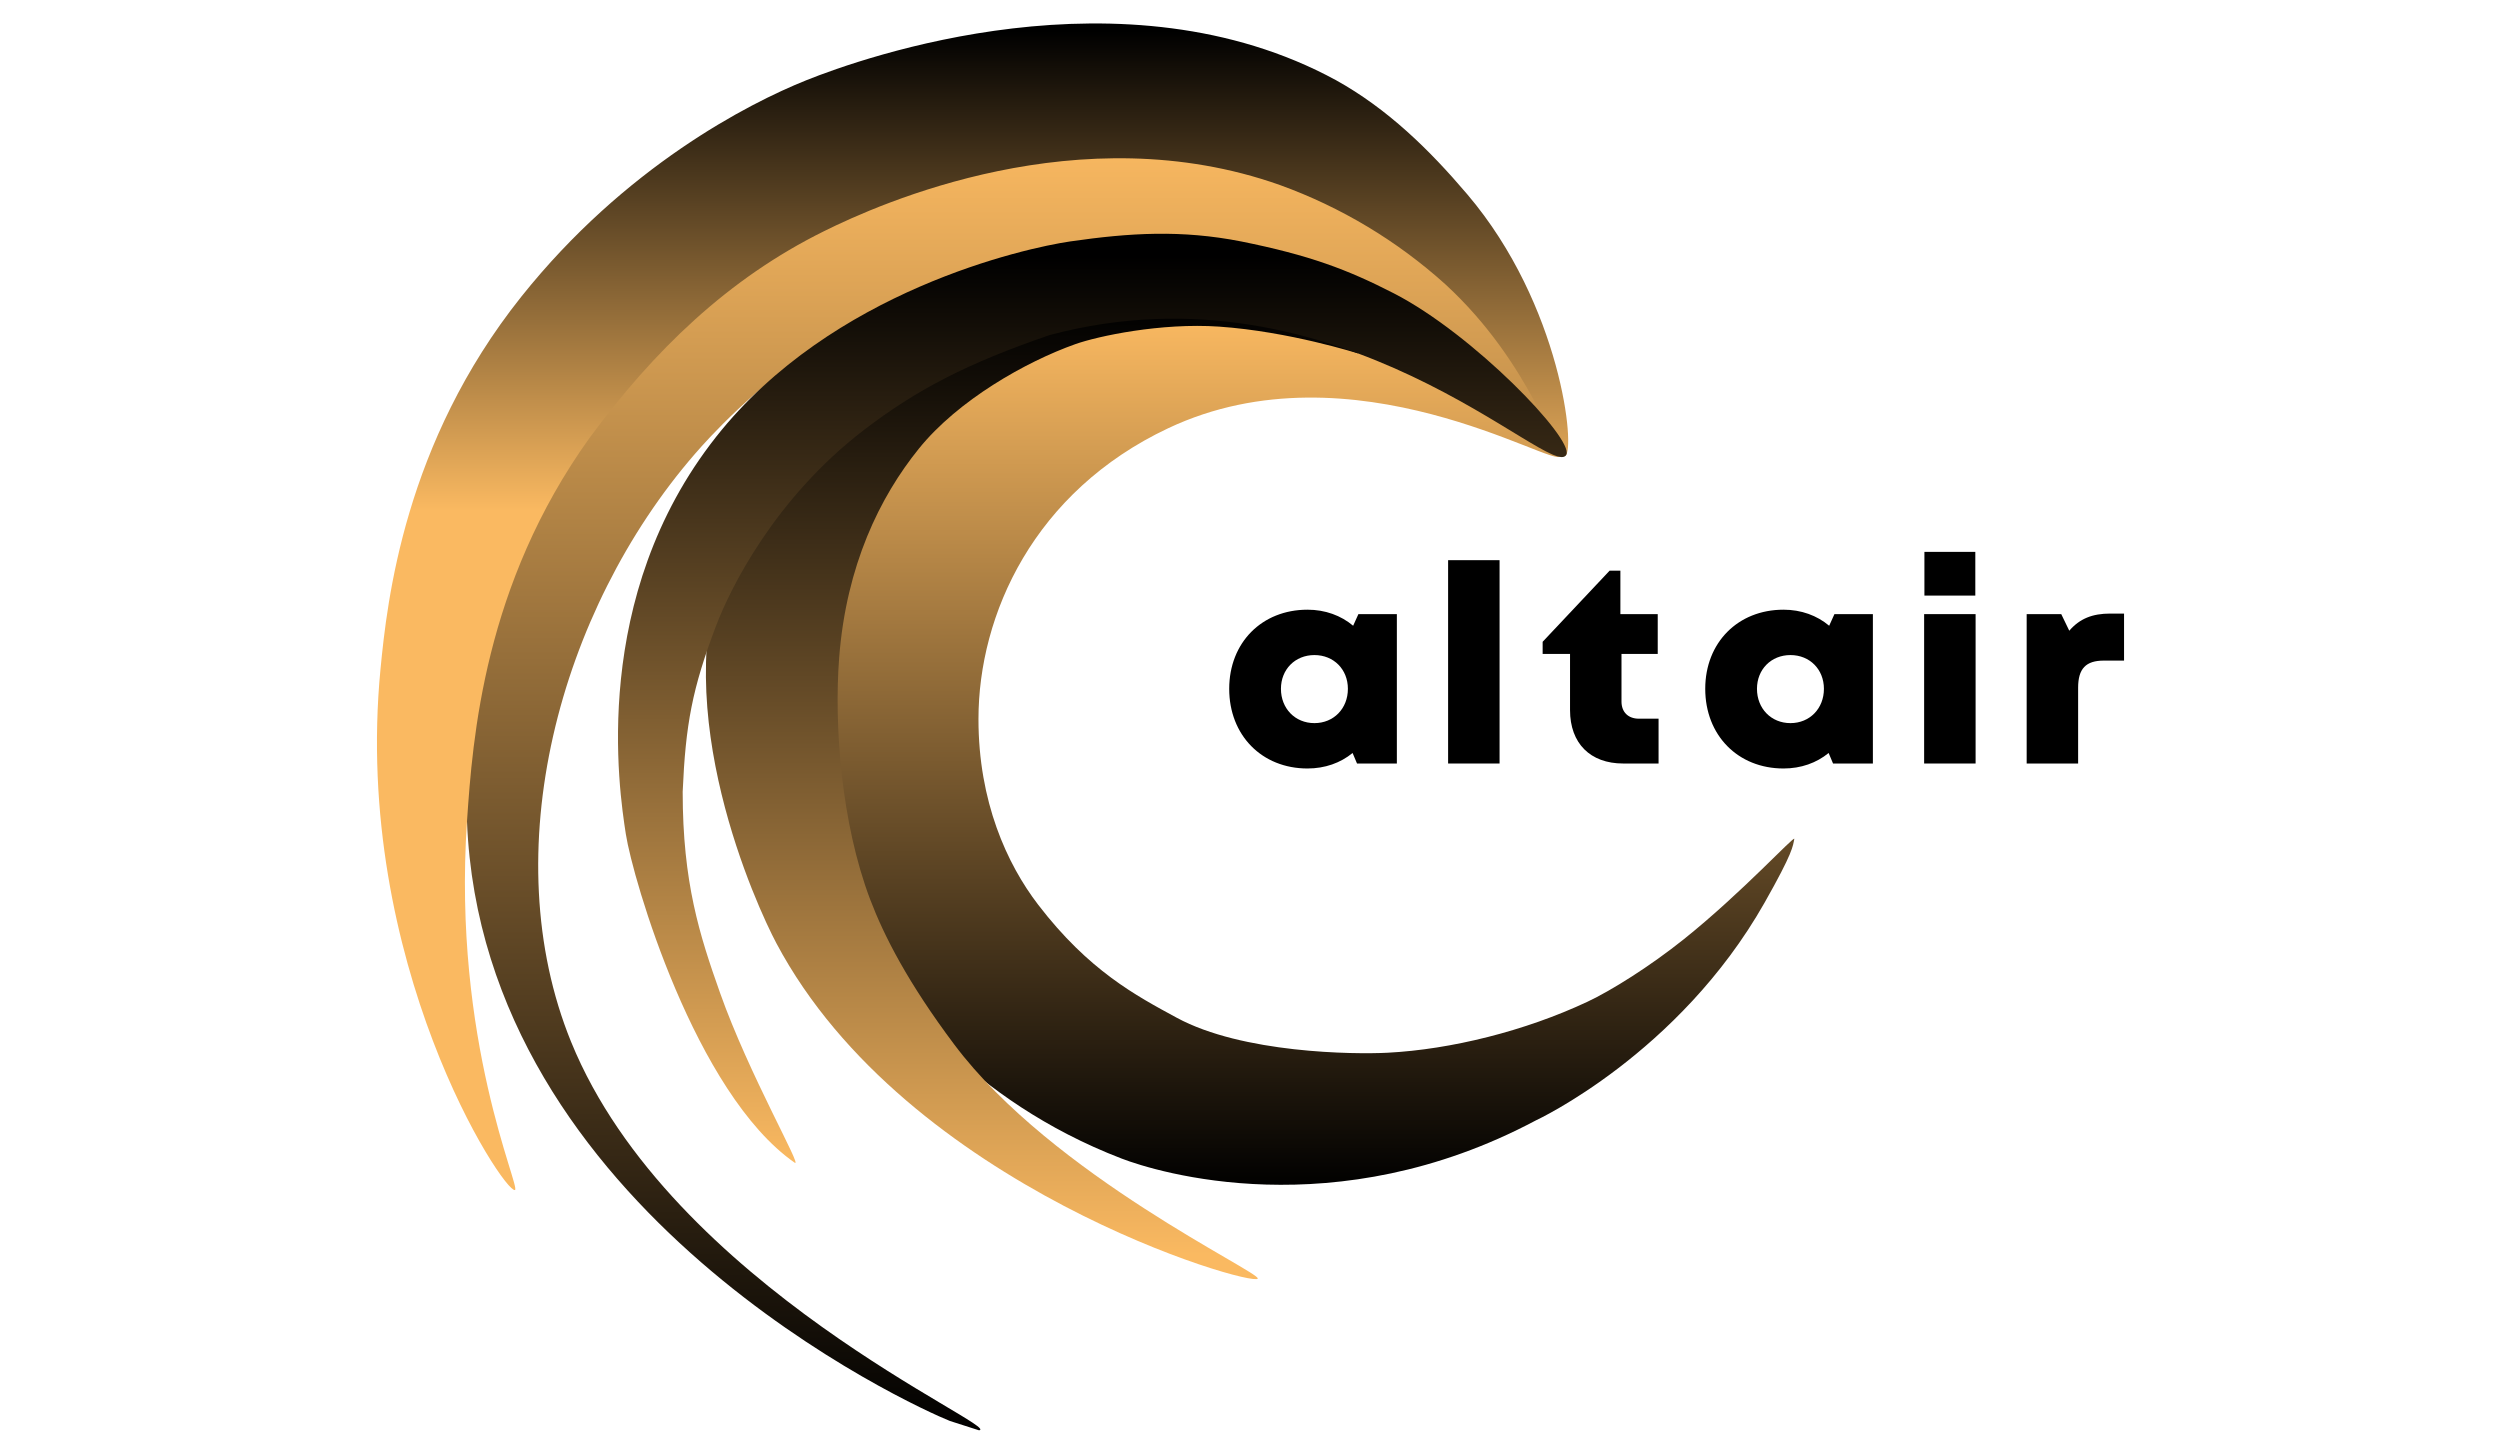 <svg width="432" height="251" viewBox="0 0 432 251" fill="none" xmlns="http://www.w3.org/2000/svg">
<path d="M269.563 78.812C268.731 81.011 233.784 58.938 201.869 73.997C178.665 84.946 169.079 106.172 169.079 124.272C169.079 138.533 174.006 149.308 179.391 156.329C188.15 167.749 196.298 172.045 203.335 175.862C214.67 182.012 233.948 182.217 239.801 181.911C250.699 181.342 263.503 178.175 274.3 173.108C278.422 171.174 285.117 166.979 290.981 162.286C300.994 154.273 310.216 144.192 310.056 144.972C309.801 146.209 309.904 147.187 304.897 156.02C290.061 182.19 265.396 193.606 265.396 193.606C230.648 212.085 199.812 202.501 193.818 200.2C167.507 190.101 153.785 171.167 150.579 165.145C145.35 155.324 135.976 119.255 148.536 90.584C157.843 69.338 179.421 58.899 181.804 57.9C220.25 41.77 270.318 76.814 269.563 78.812Z" fill="url(#paint0_linear)"/>
<path d="M270.661 76.982C269.099 78.437 257.876 64.897 239.857 55.119C234.705 52.325 215.05 42.279 191.046 42.795C151.251 43.646 124.806 72.987 120.091 78.425C96.52 105.603 85.423 147.452 98.68 180.019C115.91 222.338 173.557 246.678 169.174 247.158L164.131 245.537C158.046 243.126 83.37 209.322 80.696 141.963C79.188 104.008 91.329 73.269 98.68 64.878C111.525 50.217 121.824 43.159 130.507 38.497C147.954 29.136 180.765 21.114 205.116 24.799C232.439 28.935 249.591 48.107 257.954 57.456C265.499 65.888 271.923 75.806 270.661 76.982Z" fill="url(#paint1_linear)"/>
<path d="M270.463 78.775C272.309 77.951 269.845 52.747 253.548 33.581C246.976 25.836 239.749 18.794 230.876 13.865C194.197 -6.107 149.097 9.954 139.335 13.865C129.334 17.87 107.996 28.813 90.083 51.266C69.89 76.579 66.9 103.734 65.75 115.621C60.837 166.379 87.109 206.24 88.979 205.639C90.069 205.289 78.15 179.927 80.695 141.963C81.665 127.511 83.657 101.041 101.9 75.633C112.951 60.648 125.735 48.175 142.412 39.94C152.063 35.151 186.593 19.714 221.172 31.974C231.707 35.785 241.407 41.604 249.738 49.108C264.792 62.93 268.953 79.451 270.463 78.775Z" fill="url(#paint2_linear)"/>
<path d="M217.336 220.948C216.47 222.429 156.643 205.278 134.168 163.008C130.785 156.649 115.165 122.754 125.413 96.366C129.699 85.328 138.137 72.972 141.545 69.133C147.051 62.935 156.39 57.362 168.25 52.312C173.579 50.096 183.314 47.79 189.033 47.026C194.702 46.325 203.409 46.476 209.094 47.026C220.147 48.097 235.084 61.062 234.664 61.062C234.551 61.062 222.808 57.28 210.667 56.441C200.603 55.747 189.686 58.094 185.814 59.469C177.272 62.503 165.563 69.133 158.793 77.51C152.023 85.887 146.243 97.726 145.012 113.597C144.11 125.231 145.348 142.203 150.369 155.433C152.775 161.775 156.92 169.846 164.886 180.475C181.842 203.1 217.962 219.888 217.336 220.948Z" fill="url(#paint3_linear)"/>
<path d="M184.921 41.721C195.3 40.218 204.183 39.7 214.474 41.721C226.284 44.104 232.816 46.56 240.86 50.692C254.598 57.751 271.986 75.849 270.661 78.566C268.302 83.408 231.692 44.5 181.398 57.89C167.175 62.767 158.402 67.32 149.319 74.276C133.848 86.123 126.181 101.705 123.759 108.078C119.6 119.018 118.47 125.174 117.967 136.817C117.967 152.493 120.887 161.587 124.419 171.554C129.444 185.74 138.815 201.958 137.31 200.907C120.093 188.893 109.335 151.822 108.146 144.139C106.957 136.457 101.882 103.177 123.759 75.467C143.703 50.206 177.184 42.853 184.921 41.721Z" fill="url(#paint4_linear)"/>
<path d="M234.732 106.12L233.824 108.128C231.72 106.359 228.996 105.355 225.936 105.355C218.048 105.355 212.407 111.044 212.407 119.028C212.407 127.059 218.048 132.795 225.936 132.795C228.948 132.795 231.625 131.839 233.728 130.118L234.493 131.935H241.377V106.12H234.732ZM227.131 124.955C223.785 124.955 221.347 122.422 221.347 119.028C221.347 115.681 223.785 113.195 227.131 113.195C230.477 113.195 232.916 115.681 232.916 119.028C232.916 122.422 230.477 124.955 227.131 124.955Z" fill="black"/>
<path d="M250.233 131.935H259.125V96.798H250.233V131.935Z" fill="black"/>
<path d="M283.206 124.19C281.341 124.19 280.194 123.043 280.194 121.227V113.004H286.456V106.12H280.003V98.615H278.138L266.569 110.901V113.004H271.302V122.709C271.302 128.445 274.792 131.935 280.481 131.935H286.6V124.19H283.206Z" fill="black"/>
<path d="M316.99 106.12L316.082 108.128C313.979 106.359 311.254 105.355 308.194 105.355C300.306 105.355 294.665 111.044 294.665 119.028C294.665 127.059 300.306 132.795 308.194 132.795C311.206 132.795 313.883 131.839 315.987 130.118L316.751 131.935H323.635V106.12H316.99ZM309.389 124.955C306.043 124.955 303.605 122.422 303.605 119.028C303.605 115.681 306.043 113.195 309.389 113.195C312.736 113.195 315.174 115.681 315.174 119.028C315.174 122.422 312.736 124.955 309.389 124.955Z" fill="black"/>
<path d="M332.539 102.917H341.335V95.364H332.539V102.917ZM332.491 131.935H341.383V106.12H332.491V131.935Z" fill="black"/>
<path d="M364.645 106.025C361.586 106.025 359.387 106.885 357.57 108.988L356.184 106.12H350.208V131.935H359.1V118.836C359.1 115.538 360.439 114.151 363.546 114.151H367.036V106.025H364.645Z" fill="black"/>
<defs>
<linearGradient id="paint0_linear" x1="247.67" y1="54.485" x2="247.67" y2="205.371" gradientUnits="userSpaceOnUse">
<stop stop-color="#FAB961"/>
<stop offset="1"/>
</linearGradient>
<linearGradient id="paint1_linear" x1="175.694" y1="23.884" x2="175.694" y2="247.532" gradientUnits="userSpaceOnUse">
<stop stop-color="#FAB961"/>
<stop offset="1"/>
</linearGradient>
<linearGradient id="paint2_linear" x1="168.096" y1="5.308" x2="168.096" y2="205.651" gradientUnits="userSpaceOnUse">
<stop/>
<stop offset="0.414" stop-color="#FAB961"/>
</linearGradient>
<linearGradient id="paint3_linear" x1="170.495" y1="53.905" x2="170.495" y2="216.824" gradientUnits="userSpaceOnUse">
<stop/>
<stop offset="1" stop-color="#FAB961"/>
</linearGradient>
<linearGradient id="paint4_linear" x1="188.759" y1="44.315" x2="188.759" y2="200.955" gradientUnits="userSpaceOnUse">
<stop/>
<stop offset="1" stop-color="#FAB961"/>
</linearGradient>
</defs>
</svg>
